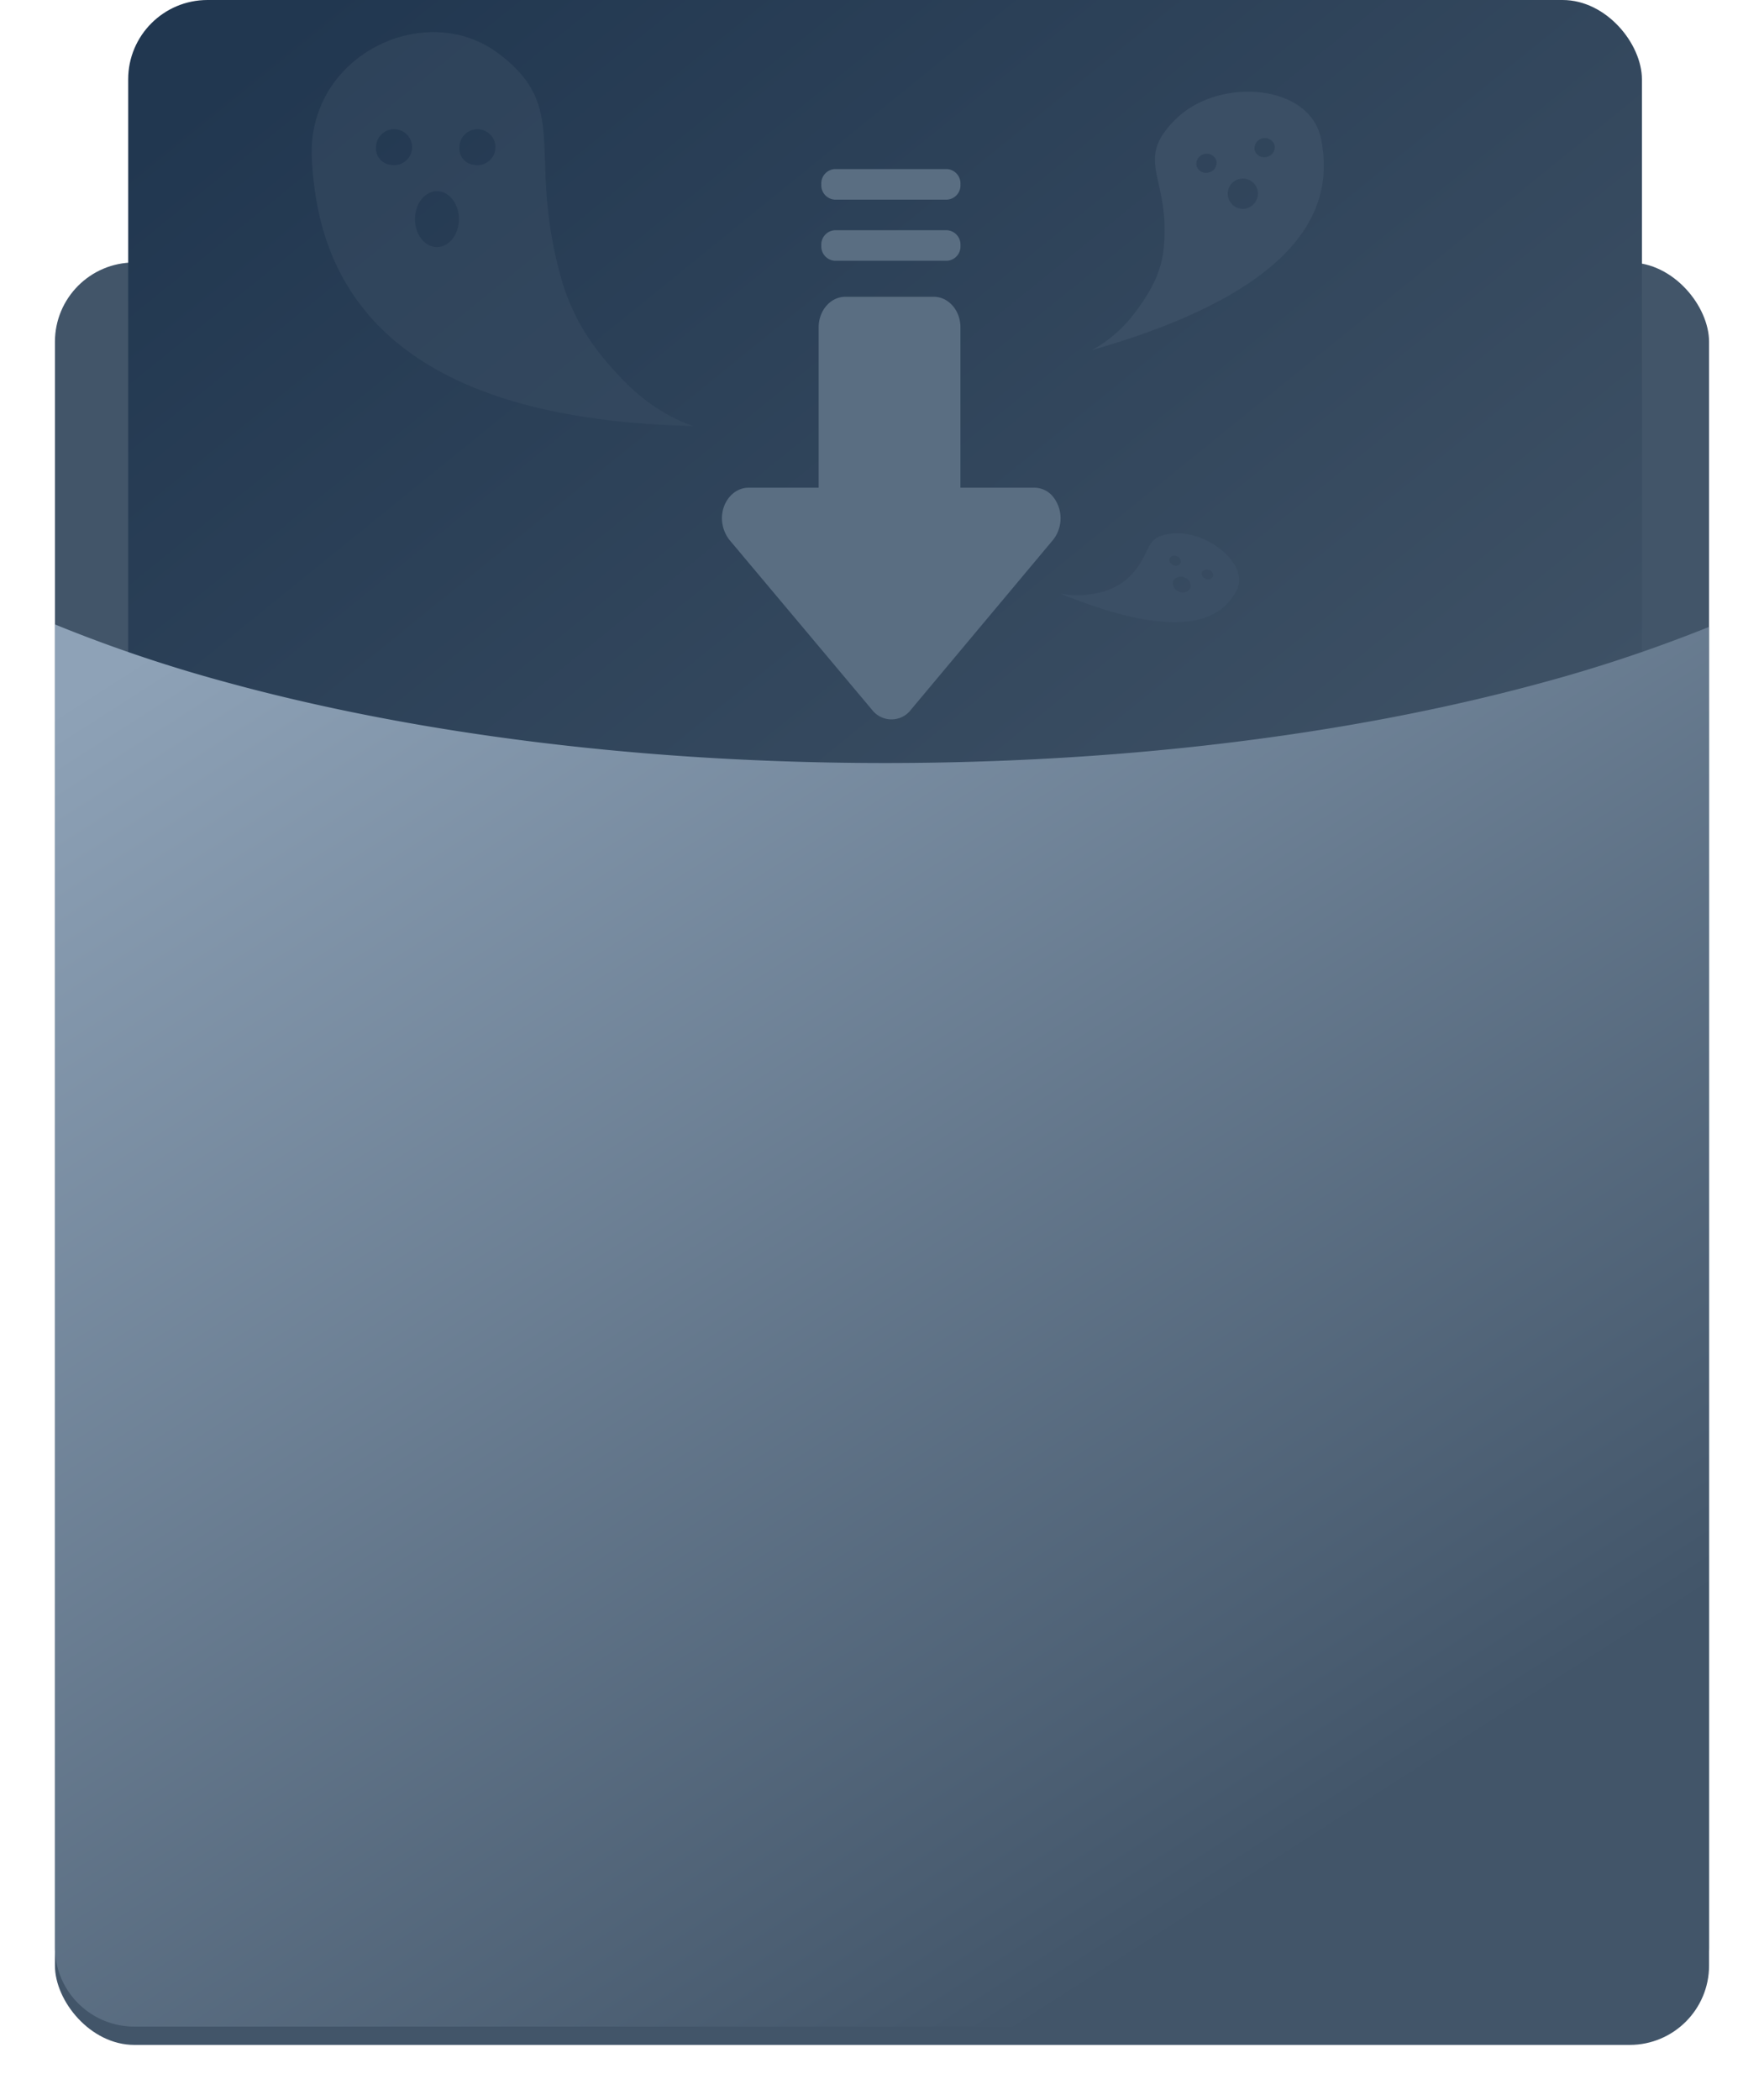 <svg xmlns="http://www.w3.org/2000/svg" xmlns:xlink="http://www.w3.org/1999/xlink" width="289" height="344" viewBox="0 0 289 344">
  <defs>
    <filter id="矩形_3873" x="0" y="34" width="289" height="310" filterUnits="userSpaceOnUse">
      <feOffset dy="3" input="SourceAlpha"/>
      <feGaussianBlur stdDeviation="3" result="blur"/>
      <feFlood flood-opacity="0.161"/>
      <feComposite operator="in" in2="blur"/>
      <feComposite in="SourceGraphic"/>
    </filter>
    <linearGradient id="linear-gradient" x1="0.088" y1="0.037" x2="0.967" y2="0.737" gradientUnits="objectBoundingBox">
      <stop offset="0" stop-color="#213750"/>
      <stop offset="1" stop-color="#3e5165"/>
    </linearGradient>
    <linearGradient id="linear-gradient-2" x1="0.622" y1="0.977" x2="-0.045" y2="0.093" gradientUnits="objectBoundingBox">
      <stop offset="0" stop-color="#425569"/>
      <stop offset="1" stop-color="#8ea2b7"/>
    </linearGradient>
    <filter id="路径_60848" x="109.279" y="18.703" width="73.478" height="108.154" filterUnits="userSpaceOnUse">
      <feOffset dy="3" input="SourceAlpha"/>
      <feGaussianBlur stdDeviation="3" result="blur-2"/>
      <feFlood flood-opacity="0.161"/>
      <feComposite operator="in" in2="blur-2"/>
      <feComposite in="SourceGraphic"/>
    </filter>
  </defs>
  <g id="组_25987" data-name="组 25987" transform="translate(-14314 997)">
    <g transform="matrix(1, 0, 0, 1, 14314, -997)" filter="url(#矩形_3873)">
      <rect id="矩形_3873-2" data-name="矩形 3873" width="271" height="292" rx="13" transform="translate(9 40)" fill="#425569"/>
    </g>
    <rect id="矩形_3875" data-name="矩形 3875" width="248" height="158" rx="13" transform="translate(14335 -997)" fill="url(#linear-gradient)"/>
    <path id="减去_5" data-name="减去 5" d="M307,348H62a13,13,0,0,1-13-13V118.294a240.428,240.428,0,0,0,27.948,9.438c10.183,2.8,21.138,5.2,32.561,7.151,11.634,1.984,23.85,3.509,36.307,4.533C158.609,140.467,171.792,141,185,141c13.079,0,26.137-.523,38.812-1.554,12.344-1,24.455-2.5,36-4.448,11.334-1.912,22.216-4.274,32.344-7.021A243.862,243.862,0,0,0,320,118.7V335a13,13,0,0,1-13,13Z" transform="translate(14274 -1013)" fill="url(#linear-gradient-2)"/>
    <g id="组_25956" data-name="组 25956" transform="translate(14365.06 -991.732)">
      <g transform="matrix(1, 0, 0, 1, -51.06, -5.27)" filter="url(#路径_60848)">
        <path id="路径_60848-2" data-name="路径 60848" d="M236,52.206V25.916c0-2.753-1.956-4.993-4.348-4.993H217.127c-2.393,0-4.355,2.24-4.355,4.993V52.2h-11.5c-2.386,0-4.348,2.261-4.348,5.014a5.888,5.888,0,0,0,1.2,3.5l23.426,27.913a4.015,4.015,0,0,0,6.193.132l.1-.132L251.2,60.715a5.687,5.687,0,0,0-.1-7.129,3.974,3.974,0,0,0-3.051-1.387H236.01ZM215.379,15.021h18.454a2.345,2.345,0,0,0,2.171-2.5,2.354,2.354,0,0,0-2.171-2.5H215.379a2.354,2.354,0,0,0-2.171,2.5A2.358,2.358,0,0,0,215.379,15.021Zm0-10.014h18.454A2.345,2.345,0,0,0,236,2.51,2.358,2.358,0,0,0,233.833,0H215.379a2.358,2.358,0,0,0-2.171,2.51A2.354,2.354,0,0,0,215.379,5.007Z" transform="translate(-78.65 24.7)" fill="#5a6e82"/>
      </g>
      <g id="组_25955" data-name="组 25955">
        <path id="路径_60849" data-name="路径 60849" d="M23.054,1.909c-8.629,4.887-3.213,8.866-7.41,19.954-1.611,4.258-4.763,6.991-7.354,9A22.023,22.023,0,0,1,0,34.9c38.949-.632,44.566-14.506,45.188-23.665.626-9.216-13.505-14.21-22.134-9.323Zm2.971,9.845a1.626,1.626,0,0,1-1.685-1.559,1.69,1.69,0,0,1,3.37,0,1.626,1.626,0,0,1-1.685,1.559Zm4.351,7.292a2.48,2.48,0,1,1,2.6-2.477A2.543,2.543,0,0,1,30.376,19.046Zm5.515-7.292a1.626,1.626,0,0,1-1.685-1.559,1.69,1.69,0,0,1,3.37,0A1.626,1.626,0,0,1,35.891,11.754Z" transform="matrix(0.966, -0.259, 0.259, 0.966, 118.815, 18.364)" fill="#3b4f65"/>
        <path id="路径_60851" data-name="路径 60851" d="M12.913,16.419c5.029-2.433,1.873-4.413,4.319-9.932a10.989,10.989,0,0,1,4.286-4.479A13.976,13.976,0,0,1,26.35,0C3.649.315.374,7.22.012,11.779c-.365,4.587,7.872,7.073,12.9,4.64Zm-1.732-4.9a.9.9,0,0,1,.982.776.9.9,0,0,1-.982.776A.9.9,0,0,1,10.2,12.3a.9.9,0,0,1,.982-.776ZM8.645,7.89a1.4,1.4,0,0,1,1.518,1.233,1.4,1.4,0,0,1-1.518,1.233A1.4,1.4,0,0,1,7.127,9.122,1.4,1.4,0,0,1,8.645,7.89Zm-3.214,3.63a.9.9,0,0,1,.982.776.9.9,0,0,1-.982.776.9.9,0,0,1-.982-.776A.9.9,0,0,1,5.431,11.519Z" transform="matrix(-0.921, -0.391, 0.391, -0.921, 146.953, 102.282)" fill="#3b4f65"/>
        <path id="路径_60850" data-name="路径 60850" d="M94.5,84.248c11.939,9.035,4.446,16.391,10.252,36.889,2.23,7.871,6.591,12.925,10.175,16.634,5.75,5.951,11.471,7.46,11.471,7.46-53.889-1.168-61.662-26.816-62.522-43.748C63,84.444,82.556,75.213,94.5,84.248Zm-4.111,18.2a2.948,2.948,0,1,0-2.332-2.883,2.651,2.651,0,0,0,2.332,2.883Zm-6.02,13.48c1.99,0,3.6-2.05,3.6-4.578s-1.613-4.578-3.6-4.578-3.6,2.05-3.6,4.578S82.375,115.928,84.365,115.928Zm-7.63-13.48A2.948,2.948,0,1,0,74.4,99.565,2.651,2.651,0,0,0,76.735,102.447Z" transform="translate(-63.843 -80.719)" fill="#3b4f65" opacity="0.5"/>
      </g>
    </g>
  </g>
</svg>
